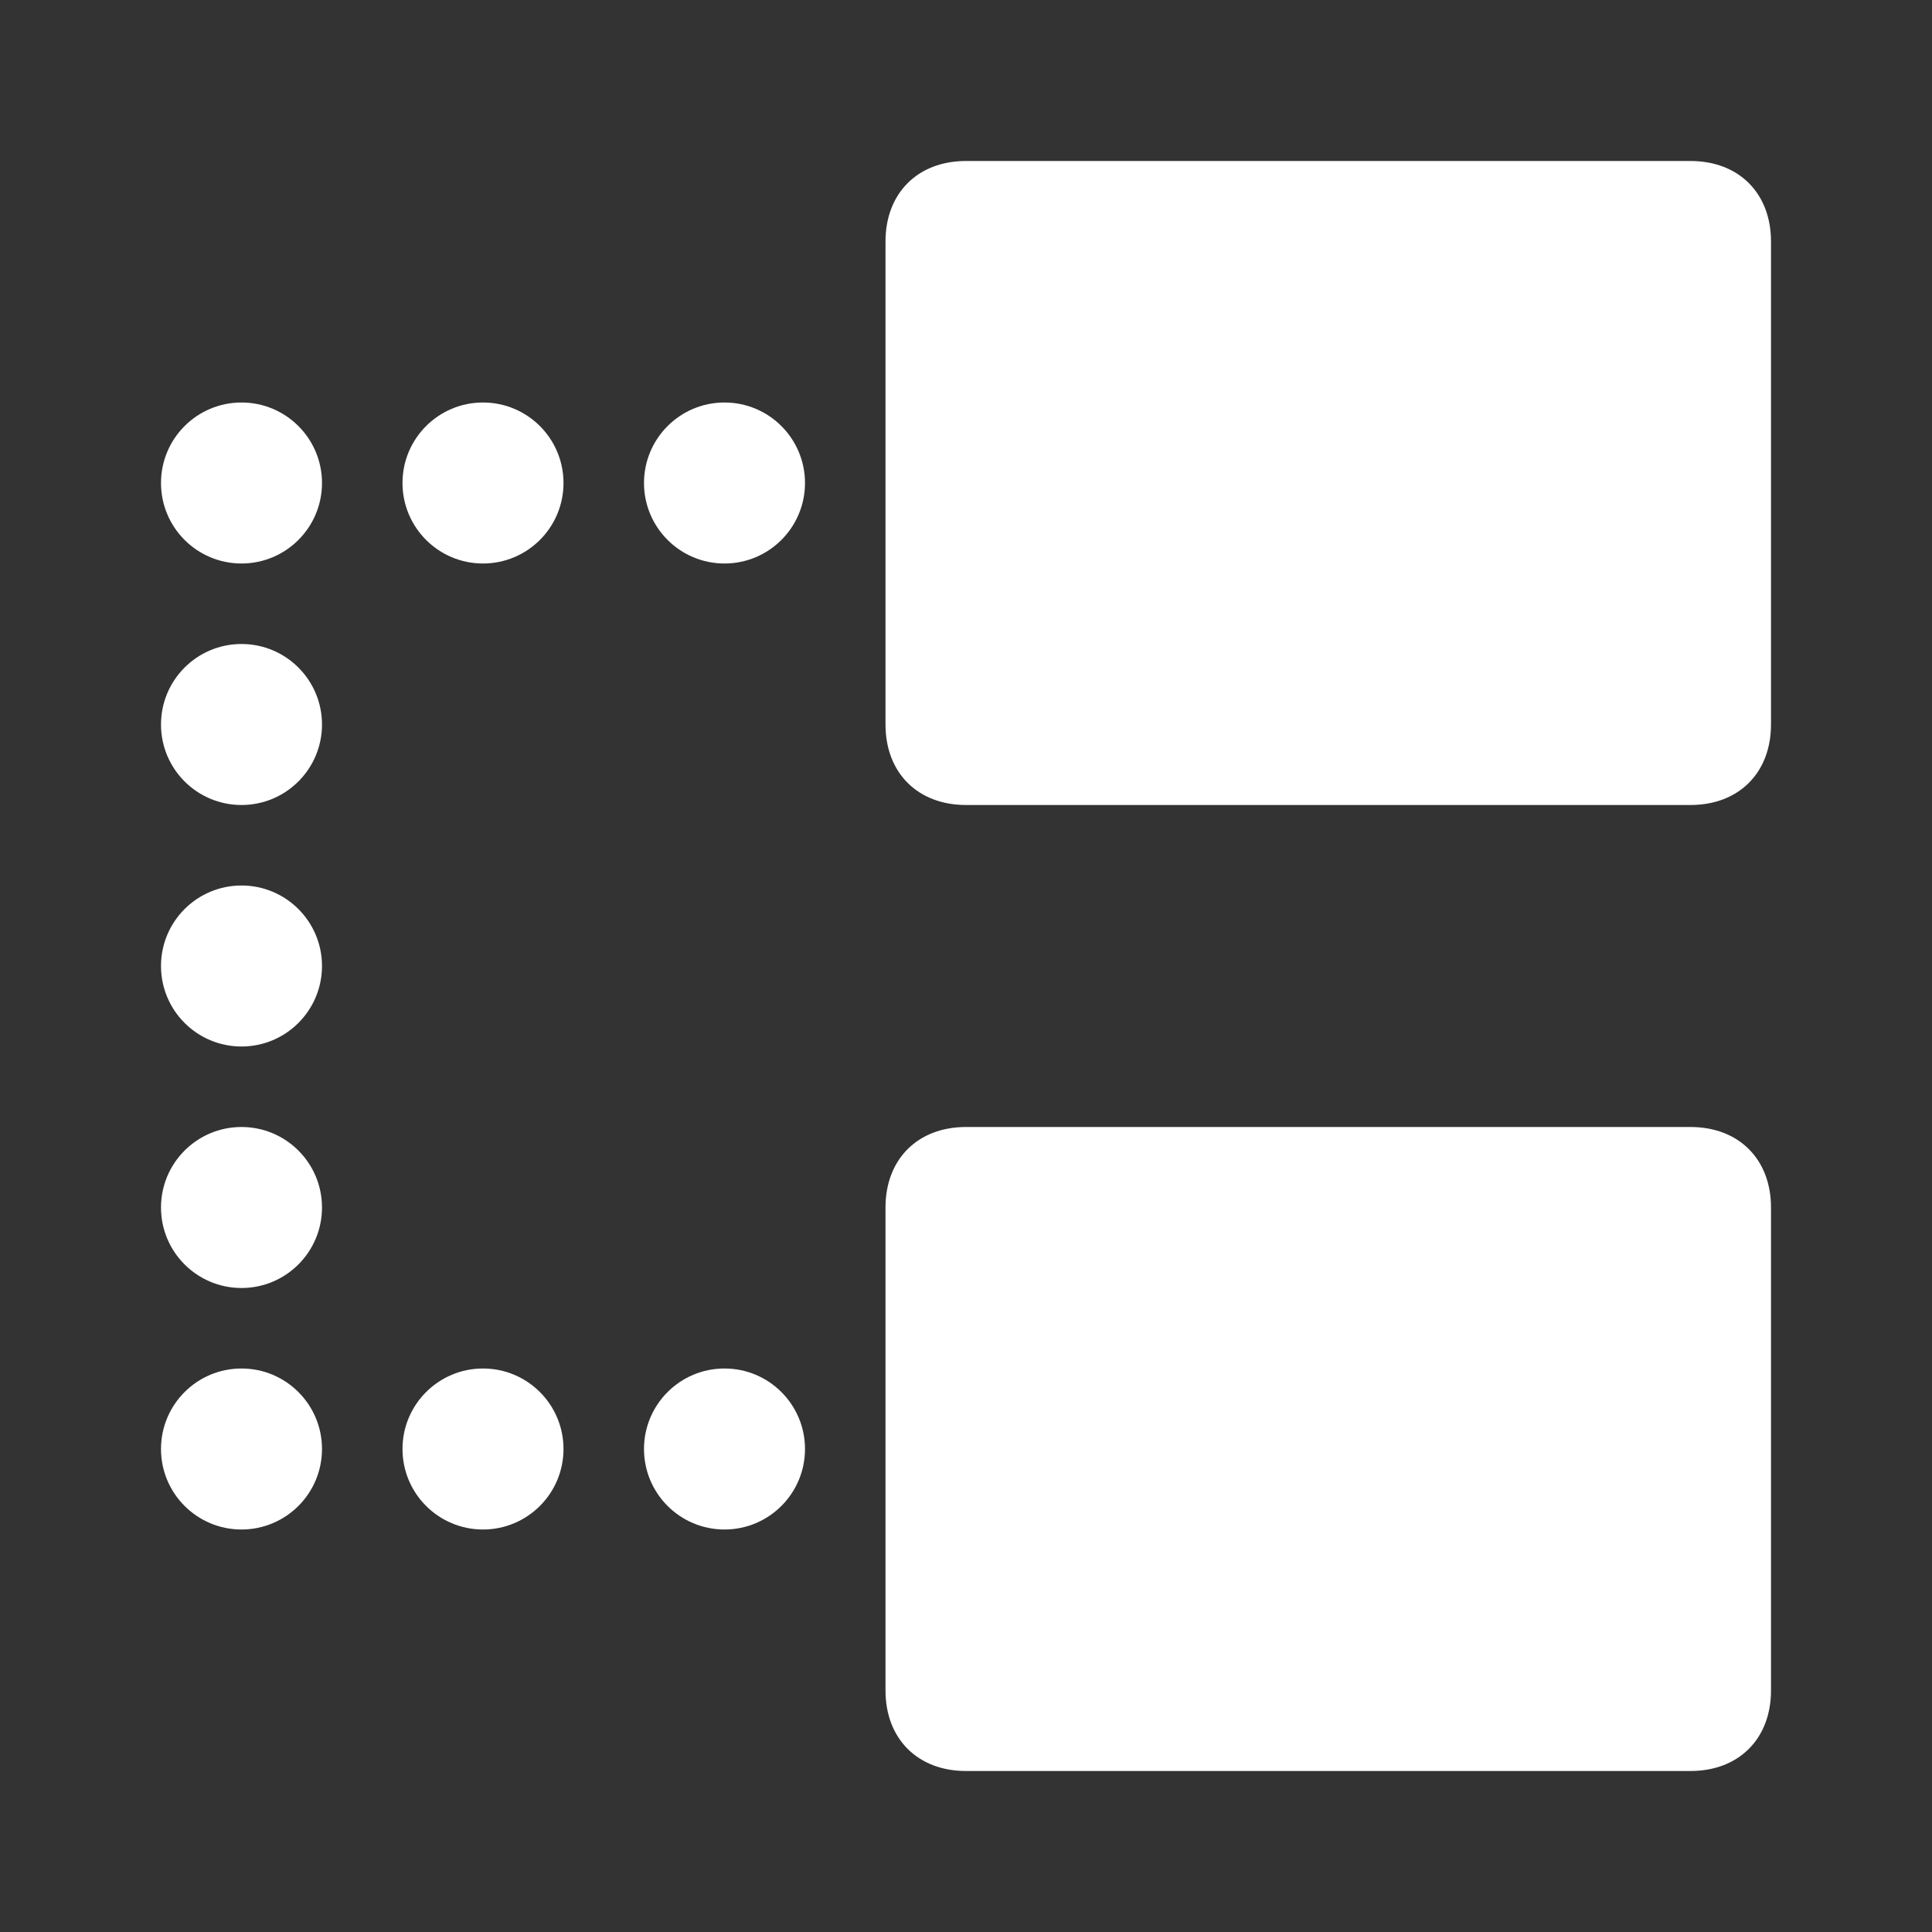 
<svg xmlns="http://www.w3.org/2000/svg" viewBox="0 0 24 24"><rect x="0" y="0" width="24" height="24" fill="#333333" stroke="none"/><g fill='#FFFFFF'><circle cx="3" cy="9" r="1"></circle><circle cx="3" cy="6" r="1"></circle><circle cx="6" cy="6" r="1"></circle><circle cx="9" cy="6" r="1"></circle><circle cx="3" cy="12" r="1"></circle><circle cx="3" cy="15" r="1"></circle><circle cx="3" cy="18" r="1"></circle><circle cx="6" cy="18" r="1"></circle><circle cx="9" cy="18" r="1"></circle><path d="M21 10h-9c-.6 0-1-.4-1-1V3c0-.6.4-1 1-1h9c.6 0 1 .4 1 1v6c0 .6-.4 1-1 1zM21 22h-9c-.6 0-1-.4-1-1v-6c0-.6.4-1 1-1h9c.6 0 1 .4 1 1v6c0 .6-.4 1-1 1z"></path></g></svg>
